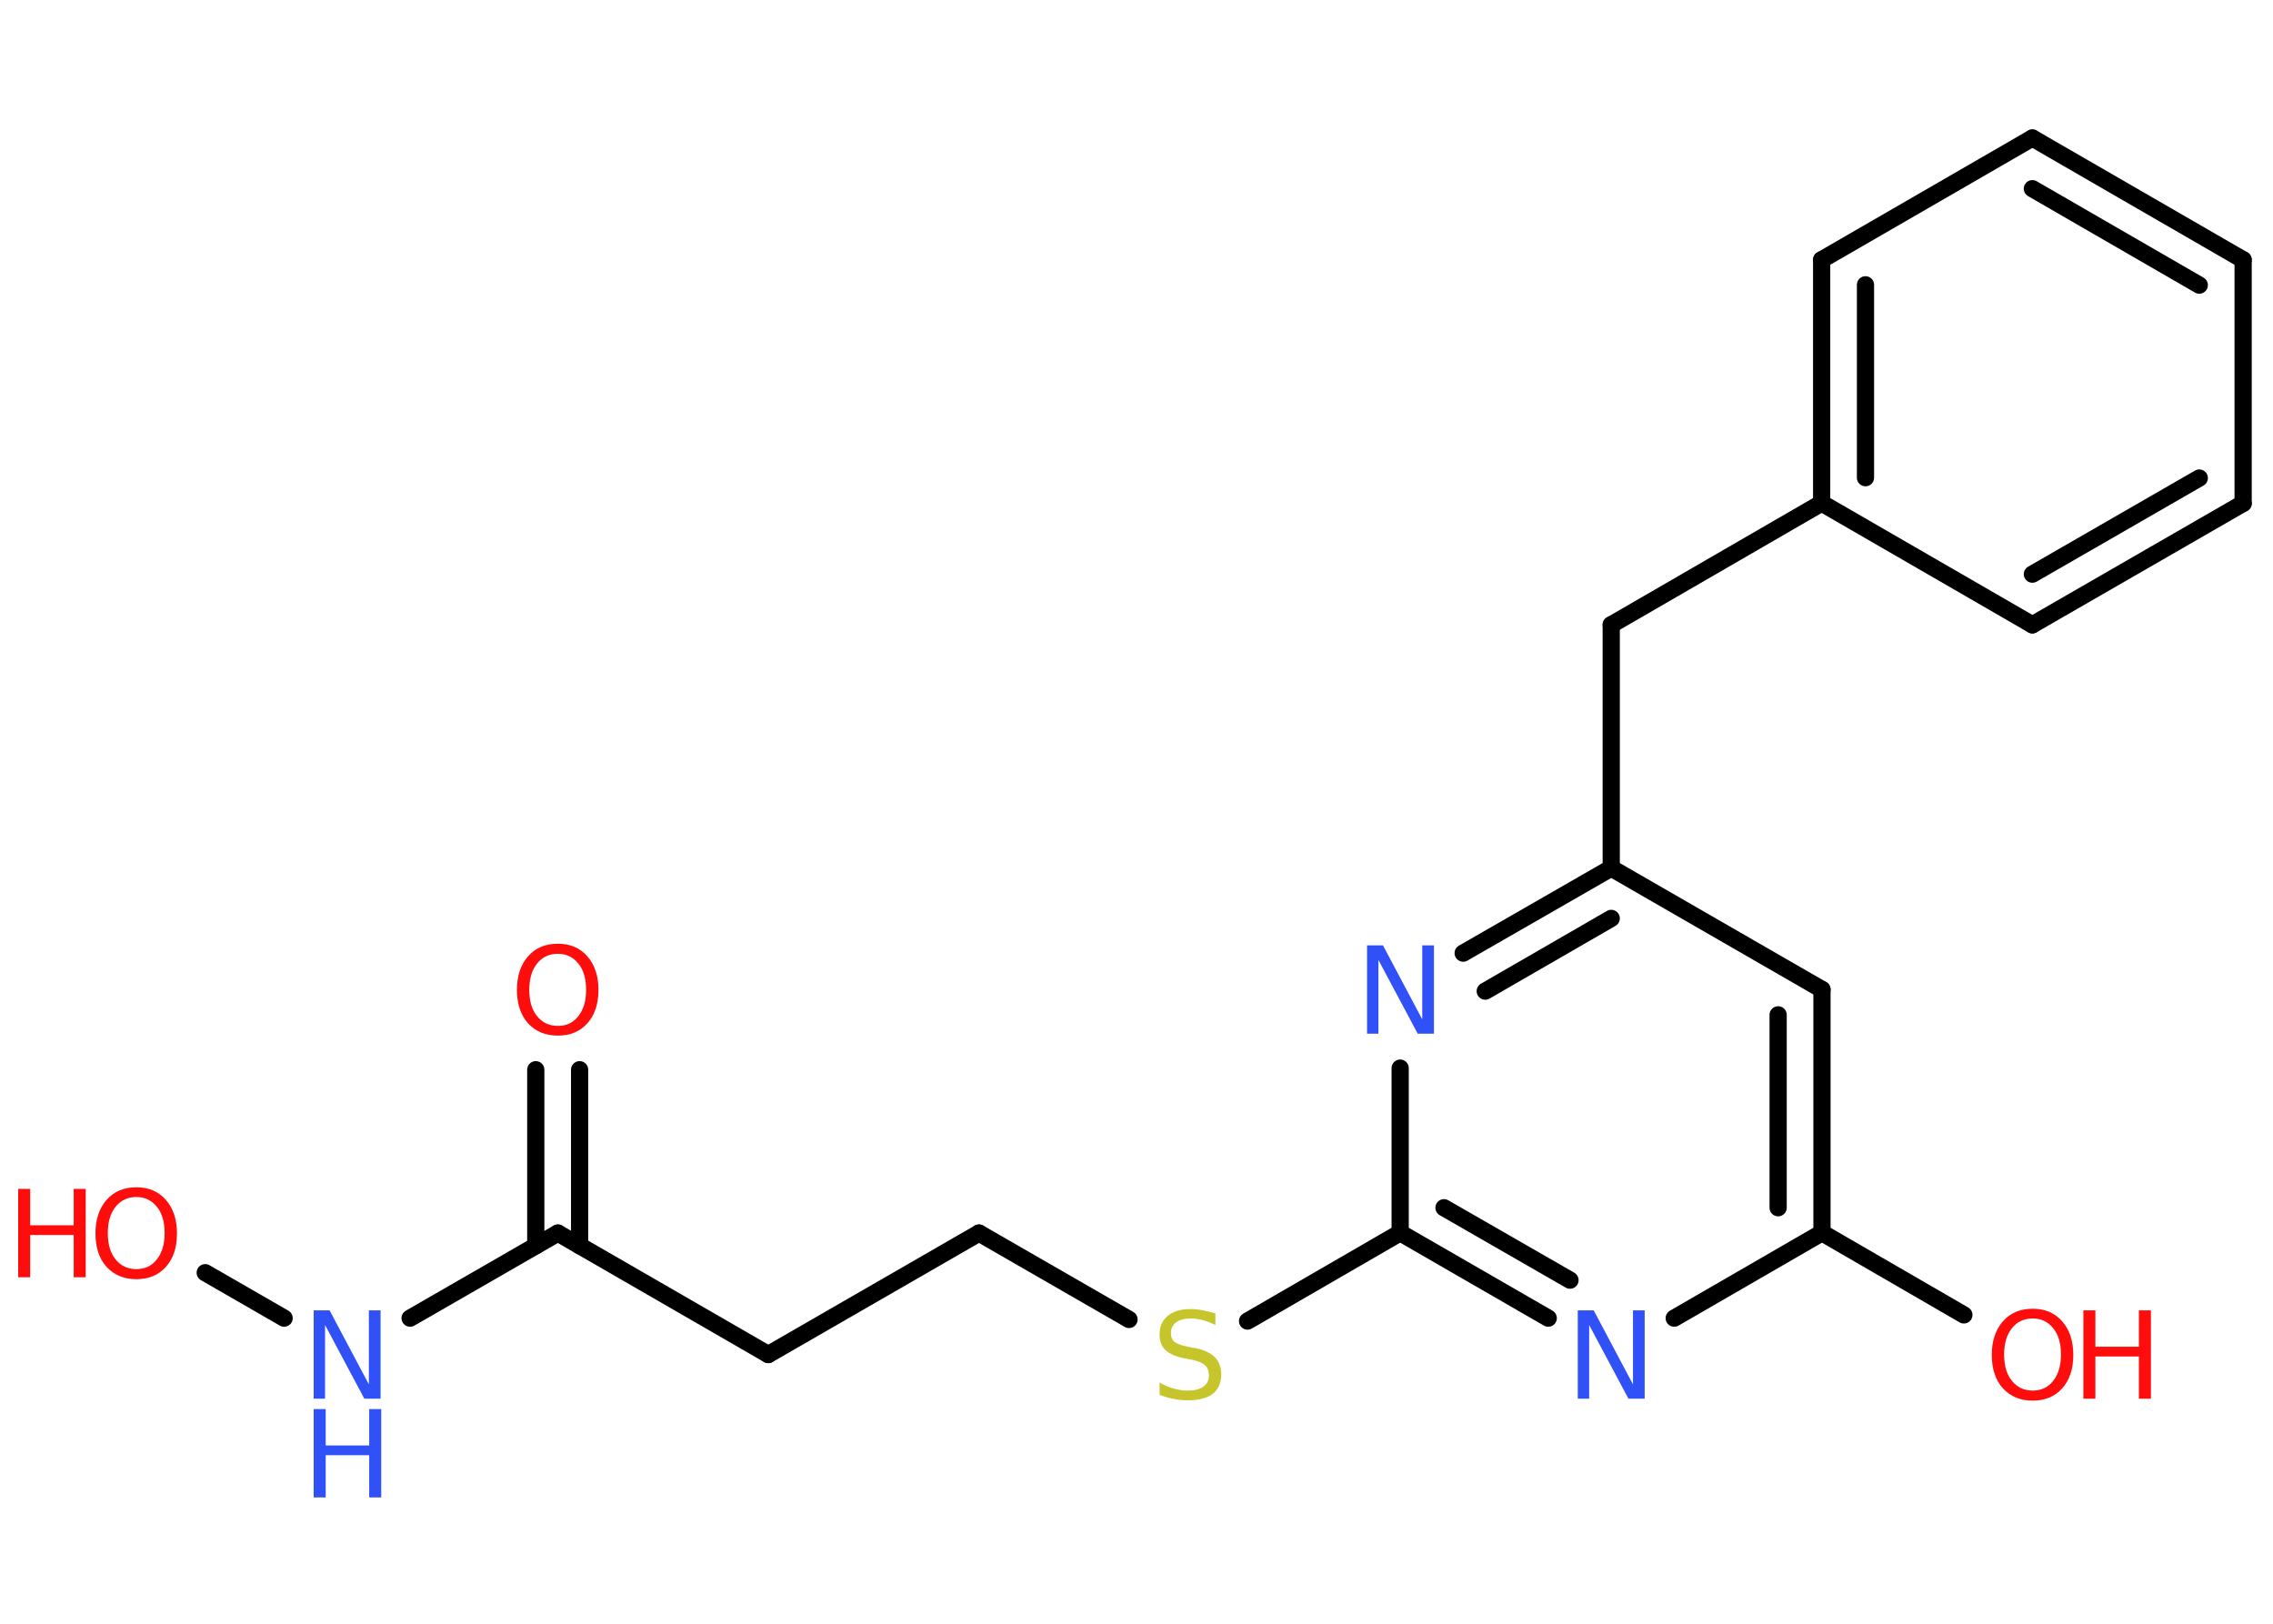 <?xml version='1.0' encoding='UTF-8'?>
<!DOCTYPE svg PUBLIC "-//W3C//DTD SVG 1.1//EN" "http://www.w3.org/Graphics/SVG/1.1/DTD/svg11.dtd">
<svg version='1.2' xmlns='http://www.w3.org/2000/svg' xmlns:xlink='http://www.w3.org/1999/xlink' width='70.0mm' height='50.0mm' viewBox='0 0 70.0 50.0'>
  <desc>Generated by the Chemistry Development Kit (http://github.com/cdk)</desc>
  <g stroke-linecap='round' stroke-linejoin='round' stroke='#000000' stroke-width='.53' fill='#FF0D0D'>
    <rect x='.0' y='.0' width='70.0' height='50.0' fill='#FFFFFF' stroke='none'/>
    <g id='mol1' class='mol'>
      <g id='mol1bnd1' class='bond'>
        <line x1='17.85' y1='32.94' x2='17.85' y2='38.36'/>
        <line x1='16.5' y1='32.94' x2='16.5' y2='38.36'/>
      </g>
      <line id='mol1bnd2' class='bond' x1='17.18' y1='37.97' x2='23.66' y2='41.71'/>
      <line id='mol1bnd3' class='bond' x1='23.66' y1='41.71' x2='30.15' y2='37.97'/>
      <line id='mol1bnd4' class='bond' x1='30.15' y1='37.97' x2='34.77' y2='40.63'/>
      <line id='mol1bnd5' class='bond' x1='38.42' y1='40.68' x2='43.12' y2='37.96'/>
      <g id='mol1bnd6' class='bond'>
        <line x1='43.12' y1='37.96' x2='47.68' y2='40.59'/>
        <line x1='44.47' y1='37.19' x2='48.35' y2='39.42'/>
      </g>
      <line id='mol1bnd7' class='bond' x1='51.56' y1='40.59' x2='56.11' y2='37.96'/>
      <line id='mol1bnd8' class='bond' x1='56.11' y1='37.96' x2='60.48' y2='40.49'/>
      <g id='mol1bnd9' class='bond'>
        <line x1='56.11' y1='37.96' x2='56.11' y2='30.47'/>
        <line x1='54.76' y1='37.19' x2='54.76' y2='31.25'/>
      </g>
      <line id='mol1bnd10' class='bond' x1='56.11' y1='30.47' x2='49.62' y2='26.73'/>
      <line id='mol1bnd11' class='bond' x1='49.62' y1='26.73' x2='49.62' y2='19.24'/>
      <line id='mol1bnd12' class='bond' x1='49.62' y1='19.24' x2='56.1' y2='15.49'/>
      <g id='mol1bnd13' class='bond'>
        <line x1='56.1' y1='8.0' x2='56.1' y2='15.49'/>
        <line x1='57.45' y1='8.77' x2='57.45' y2='14.71'/>
      </g>
      <line id='mol1bnd14' class='bond' x1='56.1' y1='8.0' x2='62.59' y2='4.25'/>
      <g id='mol1bnd15' class='bond'>
        <line x1='69.08' y1='8.0' x2='62.59' y2='4.25'/>
        <line x1='67.73' y1='8.78' x2='62.59' y2='5.81'/>
      </g>
      <line id='mol1bnd16' class='bond' x1='69.08' y1='8.0' x2='69.08' y2='15.5'/>
      <g id='mol1bnd17' class='bond'>
        <line x1='62.59' y1='19.24' x2='69.08' y2='15.5'/>
        <line x1='62.59' y1='17.68' x2='67.73' y2='14.72'/>
      </g>
      <line id='mol1bnd18' class='bond' x1='56.1' y1='15.49' x2='62.59' y2='19.24'/>
      <g id='mol1bnd19' class='bond'>
        <line x1='49.62' y1='26.73' x2='45.06' y2='29.35'/>
        <line x1='49.62' y1='28.28' x2='45.74' y2='30.52'/>
      </g>
      <line id='mol1bnd20' class='bond' x1='43.12' y1='37.96' x2='43.12' y2='32.89'/>
      <line id='mol1bnd21' class='bond' x1='17.18' y1='37.97' x2='12.63' y2='40.59'/>
      <line id='mol1bnd22' class='bond' x1='8.75' y1='40.59' x2='6.32' y2='39.19'/>
      <path id='mol1atm1' class='atom' d='M17.18 29.37q-.4 .0 -.64 .3q-.24 .3 -.24 .81q.0 .52 .24 .81q.24 .3 .64 .3q.4 .0 .63 -.3q.24 -.3 .24 -.81q.0 -.52 -.24 -.81q-.24 -.3 -.63 -.3zM17.18 29.06q.57 .0 .91 .39q.34 .39 .34 1.03q.0 .65 -.34 1.03q-.34 .38 -.91 .38q-.57 .0 -.92 -.38q-.34 -.38 -.34 -1.03q.0 -.64 .34 -1.03q.34 -.39 .92 -.39z' stroke='none'/>
      <path id='mol1atm5' class='atom' d='M37.43 40.44v.36q-.21 -.1 -.39 -.15q-.19 -.05 -.36 -.05q-.3 .0 -.46 .12q-.16 .12 -.16 .33q.0 .18 .11 .27q.11 .09 .41 .15l.22 .04q.41 .08 .61 .28q.2 .2 .2 .53q.0 .39 -.26 .6q-.26 .2 -.78 .2q-.19 .0 -.41 -.04q-.22 -.04 -.45 -.13v-.38q.22 .13 .44 .19q.22 .06 .42 .06q.32 .0 .49 -.12q.17 -.12 .17 -.35q.0 -.2 -.12 -.31q-.12 -.11 -.4 -.17l-.22 -.04q-.41 -.08 -.6 -.26q-.18 -.17 -.18 -.48q.0 -.36 .25 -.57q.25 -.21 .7 -.21q.19 .0 .39 .04q.2 .04 .41 .1z' stroke='none' fill='#C6C62C'/>
      <path id='mol1atm7' class='atom' d='M48.59 40.35h.49l1.21 2.28v-2.28h.36v2.72h-.5l-1.21 -2.27v2.27h-.35v-2.72z' stroke='none' fill='#3050F8'/>
      <g id='mol1atm9' class='atom'>
        <path d='M62.6 40.6q-.4 .0 -.64 .3q-.24 .3 -.24 .81q.0 .52 .24 .81q.24 .3 .64 .3q.4 .0 .63 -.3q.24 -.3 .24 -.81q.0 -.52 -.24 -.81q-.24 -.3 -.63 -.3zM62.6 40.3q.57 .0 .91 .39q.34 .39 .34 1.03q.0 .65 -.34 1.03q-.34 .38 -.91 .38q-.57 .0 -.92 -.38q-.34 -.38 -.34 -1.03q.0 -.64 .34 -1.03q.34 -.39 .92 -.39z' stroke='none'/>
        <path d='M64.16 40.35h.37v1.12h1.34v-1.12h.37v2.72h-.37v-1.3h-1.34v1.3h-.37v-2.72z' stroke='none'/>
      </g>
      <path id='mol1atm19' class='atom' d='M42.1 29.11h.49l1.21 2.28v-2.28h.36v2.72h-.5l-1.21 -2.27v2.27h-.35v-2.72z' stroke='none' fill='#3050F8'/>
      <g id='mol1atm20' class='atom'>
        <path d='M9.66 40.35h.49l1.21 2.28v-2.28h.36v2.72h-.5l-1.21 -2.27v2.27h-.35v-2.72z' stroke='none' fill='#3050F8'/>
        <path d='M9.66 43.39h.37v1.12h1.34v-1.12h.37v2.72h-.37v-1.3h-1.34v1.3h-.37v-2.72z' stroke='none' fill='#3050F8'/>
      </g>
      <g id='mol1atm21' class='atom'>
        <path d='M4.2 36.86q-.4 .0 -.64 .3q-.24 .3 -.24 .81q.0 .52 .24 .81q.24 .3 .64 .3q.4 .0 .63 -.3q.24 -.3 .24 -.81q.0 -.52 -.24 -.81q-.24 -.3 -.63 -.3zM4.2 36.56q.57 .0 .91 .39q.34 .39 .34 1.03q.0 .65 -.34 1.03q-.34 .38 -.91 .38q-.57 .0 -.92 -.38q-.34 -.38 -.34 -1.03q.0 -.64 .34 -1.03q.34 -.39 .92 -.39z' stroke='none'/>
        <path d='M.56 36.61h.37v1.12h1.34v-1.12h.37v2.72h-.37v-1.3h-1.34v1.3h-.37v-2.72z' stroke='none'/>
      </g>
    </g>
  </g>
</svg>

